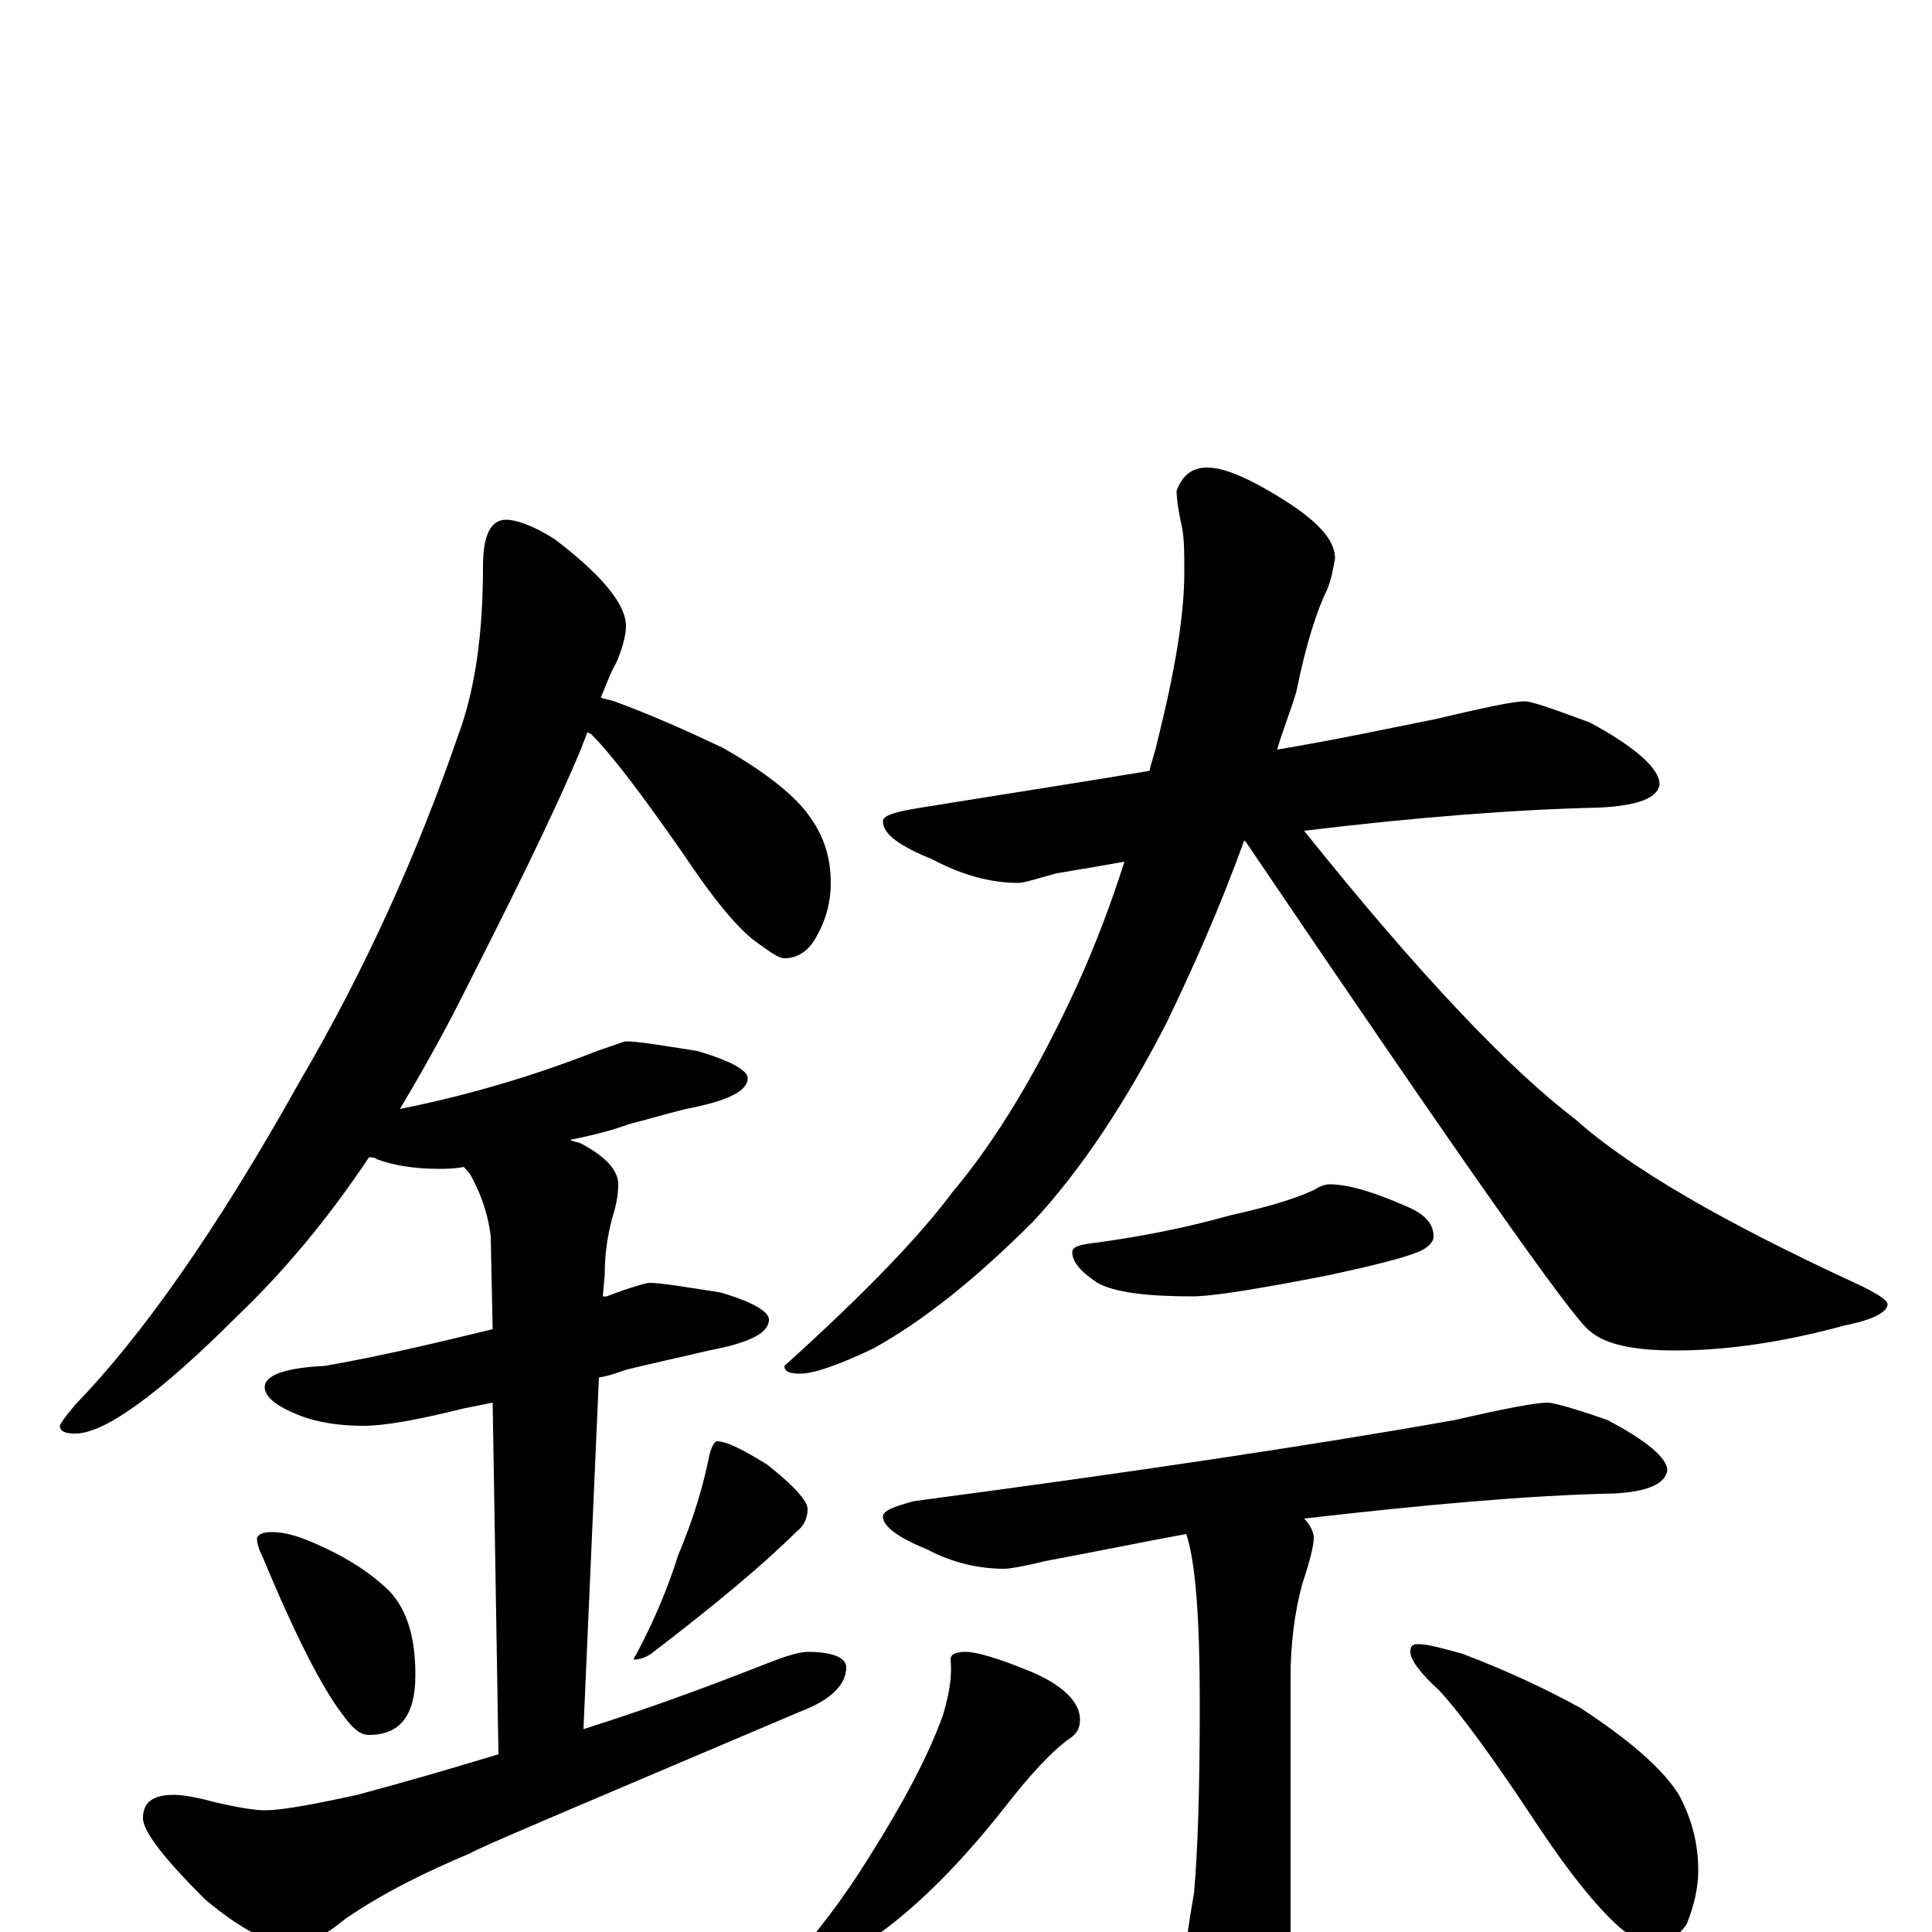 <?xml version="1.0" encoding="utf-8" ?>
<!DOCTYPE svg PUBLIC "-//W3C//DTD SVG 1.1//EN" "http://www.w3.org/Graphics/SVG/1.1/DTD/svg11.dtd">
<svg version="1.1" id="Layer_1" xmlns="http://www.w3.org/2000/svg" xmlns:xlink="http://www.w3.org/1999/xlink" x="0px" y="145px" width="1000px" height="1000px" viewBox="0 0 1000 1000" enable-background="new 0 0 1000 1000" xml:space="preserve">
<g id="Layer_1">
<path id="glyph" transform="matrix(1 0 0 -1 0 1000)" d="M262,731C267,731 276,728 287,721C312,702 324,687 324,676C324,671 322,664 319,657C316,652 314,646 311,639C313,638 315,638 318,637C337,630 355,622 374,613C397,600 413,587 420,576C427,566 430,555 430,543C430,534 428,525 423,516C419,508 413,504 406,504C403,504 399,507 392,512C382,519 369,535 353,559C332,589 317,609 306,620l-2,1C303,618 302,616 301,613C286,577 263,531 234,474C225,457 216,441 207,426C242,433 276,443 309,456C318,459 323,461 324,461C330,461 342,459 361,456C378,451 387,446 387,442C387,435 376,430 355,426C343,423 333,420 325,418C320,416 310,413 295,410C297,409 299,409 301,408C314,401 320,394 320,387C320,382 319,376 317,370C314,359 313,349 313,340l-1,-11C313,329 313,329 314,329C327,334 335,336 336,336C342,336 354,334 373,331C390,326 398,321 398,317C398,310 388,305 367,301C350,297 336,294 324,291C321,290 316,288 310,287l-8,-182C343,118 374,130 397,139C407,143 414,145 418,145C431,145 438,142 438,137C438,128 430,120 414,114C301,66 244,42 244,41C220,31 198,20 179,7C168,-2 159,-7 152,-7C141,-7 125,1 106,17C85,38 74,52 74,59C74,67 79,71 90,71C94,71 101,70 112,67C125,64 133,63 137,63C146,63 162,66 185,71C211,78 235,85 258,92l-3,182C250,273 245,272 240,271C216,265 199,262 188,262C175,262 164,264 156,267C143,272 137,277 137,282C137,288 147,292 168,293C197,298 226,305 255,312l-1,48C253,369 250,380 244,391C243,393 241,395 240,396C235,395 230,395 227,395C214,395 203,397 195,400C194,401 192,401 191,401C169,368 146,341 123,319C82,278 54,258 39,258C34,258 31,259 31,262C31,263 34,267 39,273C73,308 112,363 155,440C189,498 216,558 237,619C246,643 250,672 250,707C250,723 254,731 262,731M141,207C147,207 154,205 161,202C180,194 193,185 202,176C211,166 215,152 215,133C215,112 207,102 191,102C186,102 182,106 177,113C167,126 153,153 136,194C134,198 133,201 133,204C134,206 136,207 141,207M371,254C376,254 384,250 397,242C411,231 418,223 418,219C418,214 416,210 412,207C396,191 371,170 337,144C334,142 331,141 328,141C328,142 329,143 330,145C339,162 346,179 351,195C359,214 364,231 367,246C368,251 370,254 371,254M789,637C793,637 804,633 823,626C847,613 859,602 859,594C858,587 848,583 828,582C784,581 733,577 675,570C735,495 782,446 815,421C844,395 893,367 960,336C971,331 977,327 977,325C977,321 970,317 955,314C922,305 893,301 867,301C846,301 831,304 823,311C815,316 756,400 645,564l-1,1C631,529 617,498 604,471C583,430 560,395 535,368C506,339 479,317 452,302C433,293 421,289 414,289C409,289 406,290 406,293C447,330 476,360 493,383C515,409 537,445 558,491C567,511 575,532 582,554C571,552 559,550 547,548C536,545 530,543 527,543C513,543 498,547 483,555C466,562 457,568 457,575C457,578 464,580 477,582C520,589 559,595 595,601C596,606 598,611 599,616C608,652 613,681 613,704C613,713 613,720 612,726C610,735 609,742 609,746C612,754 617,758 625,758C634,758 648,752 668,739C683,729 691,720 691,711C690,705 689,700 687,695C682,685 676,667 671,642C668,632 664,622 661,612C691,617 719,623 744,628C769,634 784,637 789,637M688,387C698,387 711,383 727,376C737,372 742,367 742,360C742,357 739,354 734,352C727,349 711,345 688,340C652,333 628,329 617,329C594,329 577,331 568,336C559,342 555,347 555,352C555,355 560,356 569,357C590,360 612,364 637,371C655,375 669,379 680,384C683,386 686,387 688,387M801,274C804,274 815,271 832,265C853,254 863,245 863,239C862,232 853,228 836,227C790,226 736,221 675,214C678,211 680,207 680,204C680,200 678,192 674,180C670,165 668,149 668,132l0,-151C668,-36 665,-50 659,-61C654,-72 648,-78 641,-78C634,-78 627,-70 620,-55C615,-42 613,-32 613,-23C613,-11 615,3 618,20C620,42 621,75 621,118C621,161 619,191 614,206C592,202 568,197 541,192C529,189 522,188 520,188C507,188 493,191 480,198C465,204 457,210 457,215C457,218 462,220 473,223C586,238 680,252 753,265C779,271 795,274 801,274M500,145C505,145 516,142 533,135C550,128 559,119 559,110C559,105 557,102 552,99C543,92 533,81 522,67C504,44 485,23 464,6C450,-5 439,-13 430,-17C423,-21 417,-23 414,-23C409,-23 406,-22 406,-19C422,-2 437,18 450,39C467,66 480,90 488,112C491,122 493,132 492,141C492,144 495,145 500,145M734,149C739,149 746,147 757,144C778,136 798,127 818,116C844,99 861,84 869,71C876,58 879,45 879,32C879,23 877,14 873,4C868,-3 862,-7 855,-7C852,-7 847,-4 840,1C829,10 814,28 796,55C773,90 756,113 745,125C735,134 730,141 730,145C730,148 731,149 734,149z"/>
</g>
</svg>
